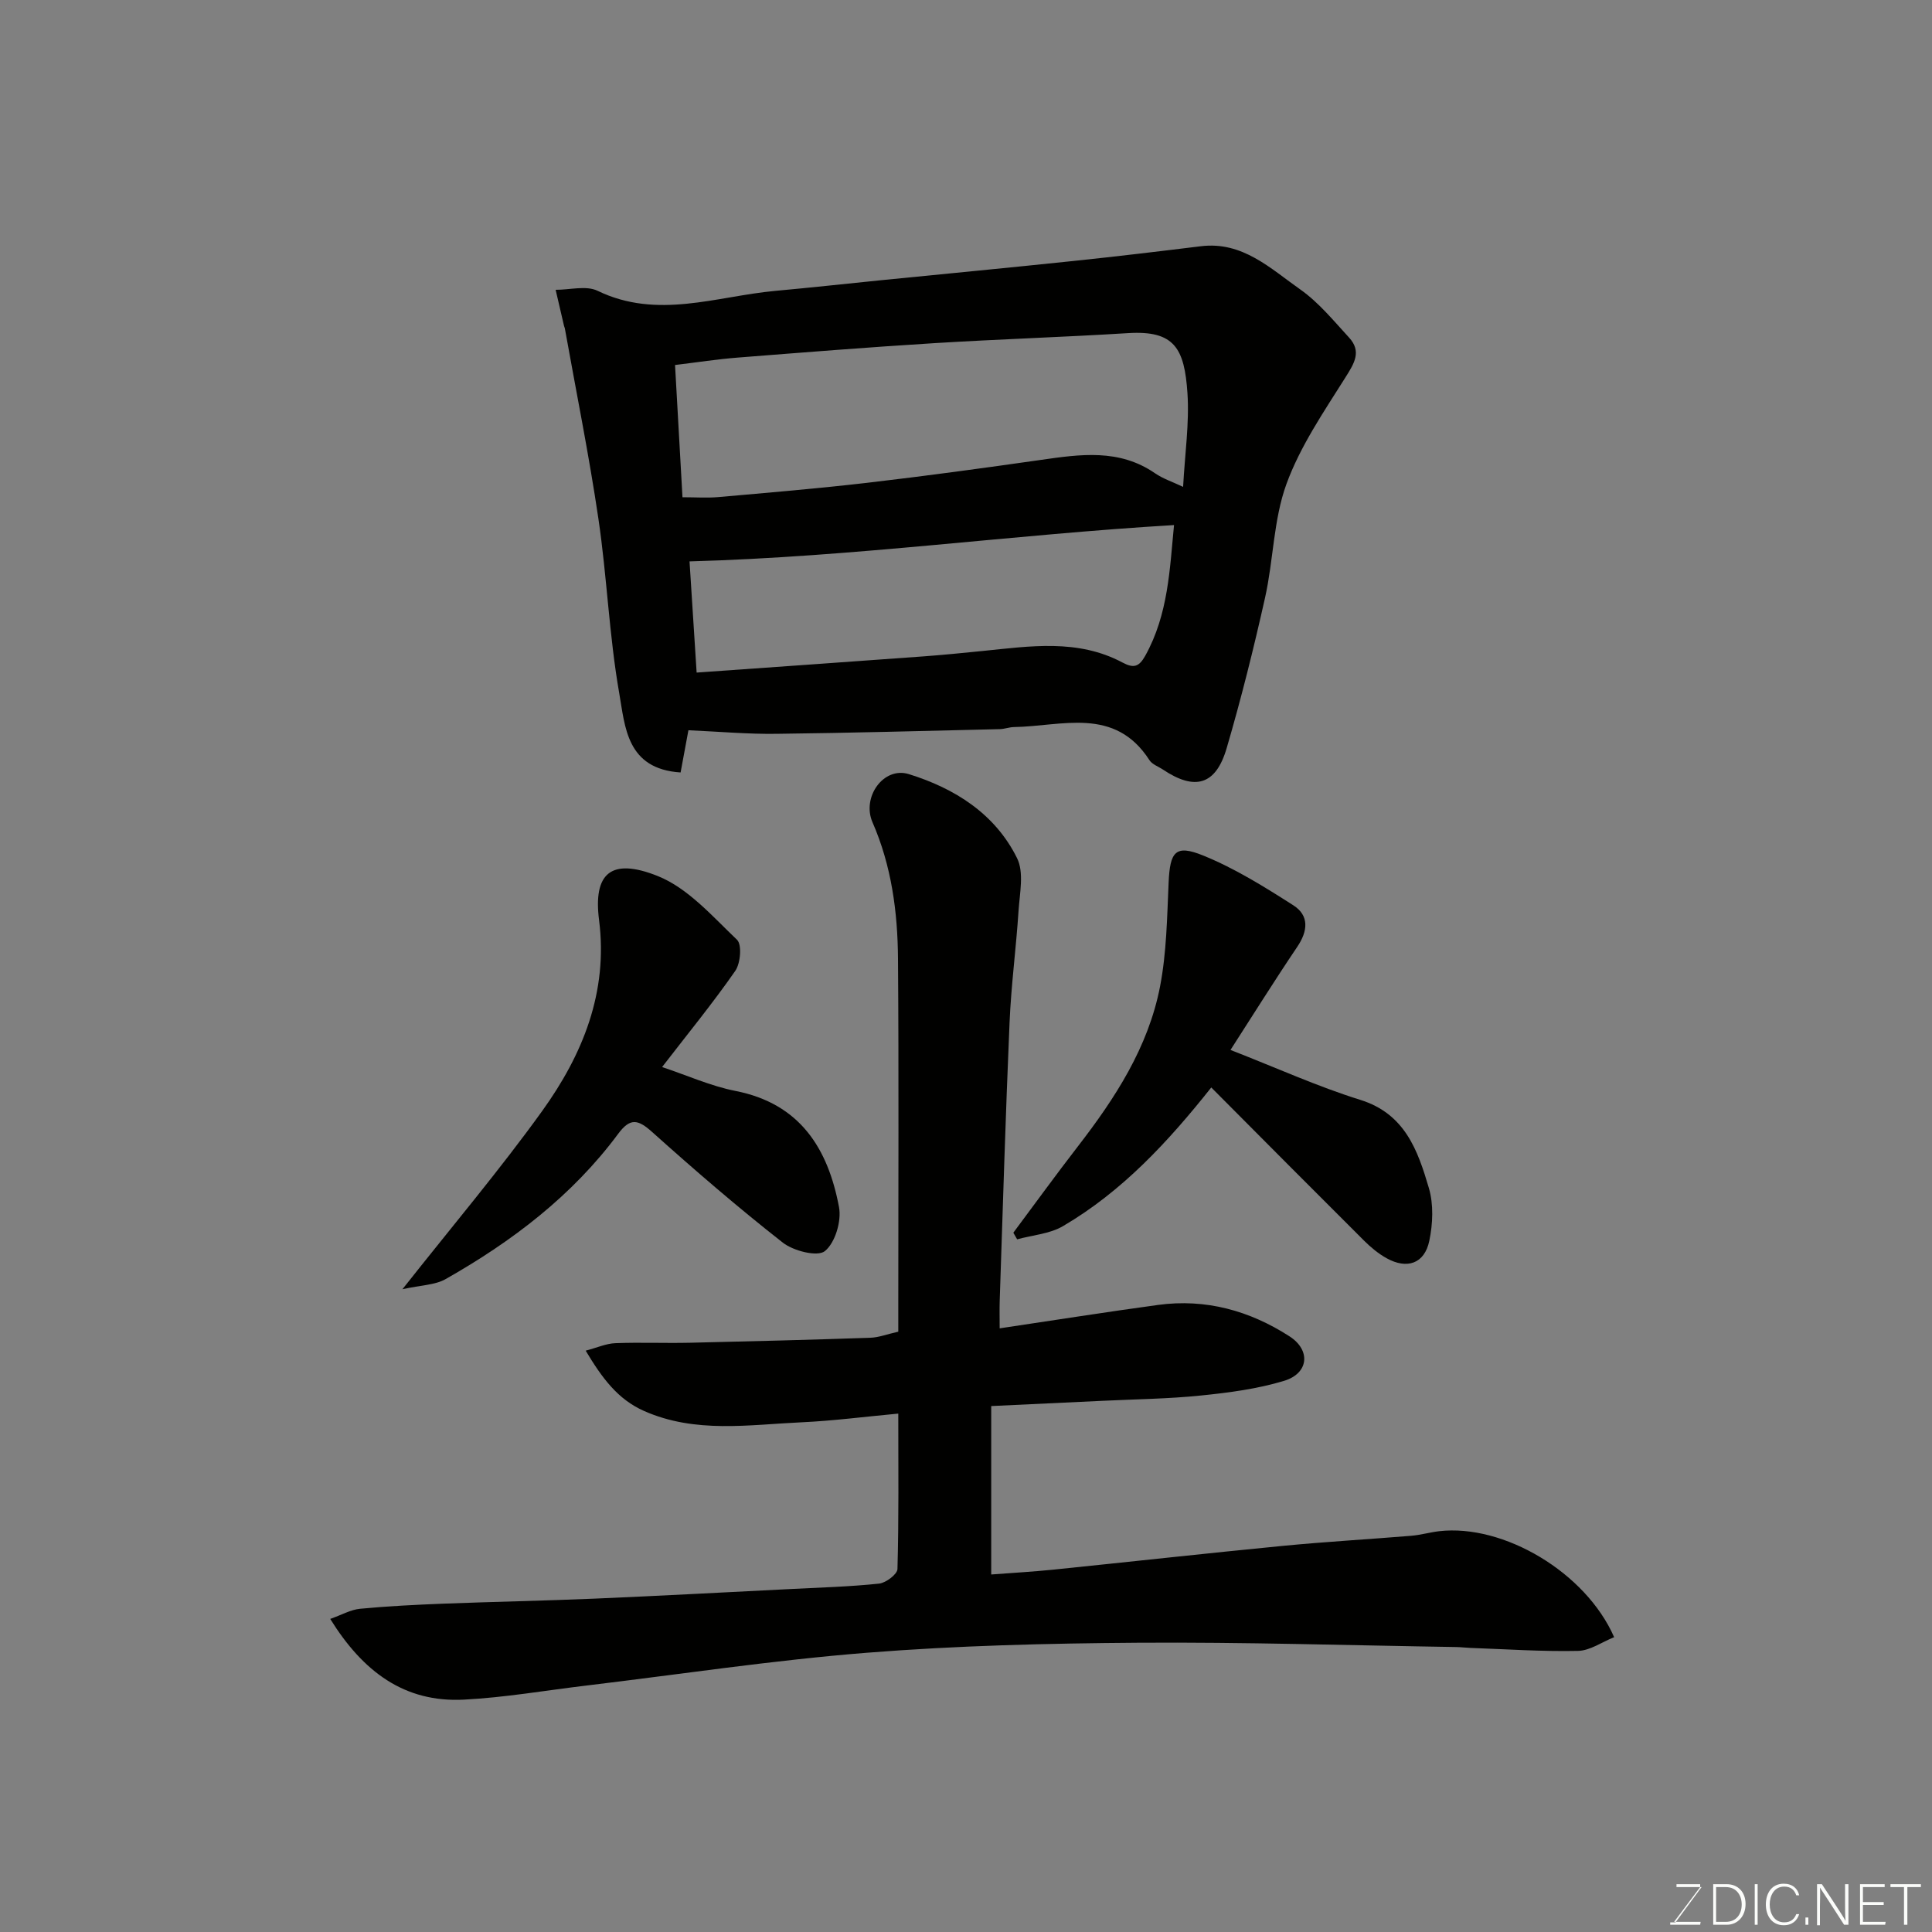 <svg enable-background="new 0 0 400 400" viewBox="0 0 400 400" xmlns="http://www.w3.org/2000/svg"><rect x="0" y="0" width="400" height="400" fill="#808080" stroke="none"/><path d="m205.22 291.11v34.87c4.44-.34 8.65-.57 12.84-1 15.84-1.62 31.66-3.38 47.5-4.92 8.85-.86 17.73-1.36 26.59-2.09 1.95-.16 3.86-.72 5.8-.95 13.35-1.54 30.37 8.53 36.24 21.94-2.51 1-4.98 2.79-7.5 2.84-7.43.16-14.88-.36-22.32-.62-.99-.04-1.98-.17-2.97-.18-21.93-.34-43.86-1.04-65.79-.89-18.7.13-37.45.59-56.08 2.07-19.42 1.54-38.73 4.47-58.09 6.79-8.46 1.01-16.89 2.48-25.38 2.92-12.35.64-20.92-5.8-27.69-16.71 2.36-.83 4.22-1.91 6.16-2.1 5.75-.55 11.52-.83 17.29-1.06 10.43-.4 20.87-.6 31.29-1.04 13.54-.58 27.07-1.31 40.6-1.99 6.1-.31 12.22-.48 18.29-1.12 1.42-.15 3.78-1.94 3.81-3.02.29-10.45.17-20.9.17-32.18-7.01.65-13.49 1.5-20 1.8-10.95.5-22.02 2.36-32.65-2.35-5.42-2.41-8.65-6.76-12.07-12.48 2.39-.63 4.25-1.48 6.14-1.55 5.16-.2 10.33.03 15.49-.09 12.43-.28 24.87-.61 37.29-1.03 1.77-.06 3.51-.75 5.8-1.26 0-1.68 0-3.47 0-5.26 0-23.99.12-47.99-.06-71.98-.07-9.67-1.34-19.21-5.28-28.23-2.26-5.19 2.28-11.58 7.51-9.97 9.5 2.94 17.89 8.21 22.43 17.42 1.46 2.96.54 7.23.3 10.87-.5 7.71-1.53 15.39-1.86 23.11-.83 19.19-1.39 38.39-2.04 57.59-.06 1.81-.01 3.62-.01 5.76 11.25-1.67 22.01-3.38 32.81-4.85 9.85-1.34 18.96 1.19 27.19 6.5 4.47 2.88 3.99 7.66-1.09 9.21-5.56 1.69-11.46 2.46-17.28 3.05-6.73.69-13.52.76-20.29 1.09-7.54.35-15.12.71-23.09 1.09z" fill="#010100"/><path d="m142.53 151.19c-.5 2.67-1.07 5.75-1.62 8.74-11.21-.72-11.49-9.49-12.7-16.38-2.09-11.92-2.54-24.12-4.31-36.11-1.95-13.22-4.61-26.33-6.96-39.48-.03-.16-.13-.31-.16-.47-.58-2.5-1.16-5-1.74-7.49 2.92.02 6.32-.94 8.69.21 12.38 5.99 24.56 1.14 36.8.01 7.36-.67 14.7-1.48 22.05-2.22 13.23-1.32 26.46-2.58 39.68-3.97 8.8-.92 17.59-1.97 26.37-3.05 8.63-1.06 14.41 4.62 20.58 8.95 3.81 2.68 6.89 6.47 10.09 9.95 2.64 2.87 1.12 5.31-.73 8.24-4.49 7.13-9.38 14.28-12.23 22.1-2.69 7.39-2.68 15.72-4.42 23.51-2.34 10.46-4.94 20.88-7.95 31.16-2.24 7.67-6.57 8.88-13.21 4.43-.95-.63-2.22-1.06-2.78-1.94-7.21-11.19-18.12-7-28.06-6.85-.97.02-1.94.4-2.91.43-15.43.36-30.85.79-46.28.97-5.86.08-11.72-.45-18.2-.74zm-1.23-48.24c2.75 0 5.08.17 7.38-.03 10.29-.91 20.59-1.77 30.85-2.96 12.01-1.4 23.99-3.03 35.95-4.74 8.18-1.17 16.24-2.36 23.68 2.78 1.64 1.13 3.63 1.77 5.79 2.8.37-6.9 1.31-13.19.9-19.39-.62-9.24-2.65-13.04-12.3-12.44-13.34.83-26.7 1.25-40.03 2.07-13.62.84-27.23 1.93-40.84 3-4.19.33-8.36.98-12.92 1.53.52 9.12 1.01 17.99 1.54 27.38zm1.46 13.28c.45 7 .95 14.82 1.47 23.02 16.03-1.14 31.48-2.22 46.92-3.35 4.09-.3 8.18-.71 12.27-1.12 9.82-.99 19.71-2.56 29 2.4 2.29 1.22 3.4.9 4.69-1.41 4.79-8.6 5.07-18.01 5.96-27.06-33.46 1.98-66.21 6.58-100.31 7.52z" fill="#010100"/><path d="m83.32 266.92c10.4-13.17 20.15-24.7 28.94-36.91 8.37-11.64 13.67-24.58 11.77-39.51-1.22-9.57 2.34-13.04 12.14-9.13 6.26 2.5 11.32 8.34 16.42 13.2 1.05 1 .73 4.87-.36 6.44-4.66 6.7-9.85 13.04-15.15 19.91 5.17 1.72 10.05 3.93 15.16 4.94 13.42 2.62 19.2 11.96 21.47 24.07.54 2.89-.8 7.38-2.93 9.1-1.52 1.23-6.5-.03-8.7-1.75-9.3-7.29-18.27-15.03-27.07-22.92-2.93-2.63-4.55-2.95-7.02.38-9.52 12.84-22 22.3-35.76 30.1-2.16 1.22-5.02 1.22-8.91 2.08z" fill="#010100"/><path d="m254.76 217.38c9.62 3.75 18.07 7.59 26.86 10.33 9.28 2.89 11.92 10.48 14.21 18.25 1 3.39.83 7.43.09 10.95-.99 4.72-4.61 5.95-8.86 3.58-1.69-.94-3.25-2.24-4.63-3.61-10.61-10.57-21.17-21.2-31.65-31.73-8.94 11.26-18.43 21.51-30.69 28.7-2.75 1.62-6.31 1.86-9.5 2.74-.26-.46-.53-.91-.79-1.37 4.44-5.95 8.8-11.97 13.34-17.84 7.73-10 14.59-20.54 17.03-33.11 1.36-7.04 1.46-14.35 1.78-21.55.29-6.41 1.39-7.94 7.19-5.58 6.54 2.66 12.66 6.48 18.64 10.3 3.31 2.12 3.02 5.32.79 8.61-4.73 7.01-9.2 14.18-13.81 21.33z" fill="#010100"/><g fill="#fbfcfa"><path d="m346.9 398 5.4-7.3h-5.2v-.6h4.9v.6l-5.4 7.2h5.5l-.1.6h-6.2v-.5z"/><path d="m354.7 390.1h2.8c2.3 0 3.9 1.6 3.9 4.1s-1.6 4.3-3.9 4.3h-2.8zm.6 7.8h2c2.2 0 3.3-1.6 3.3-3.6 0-1.8-1-3.6-3.3-3.6h-2z"/><path d="m363.9 390.1v8.4h-.6v-8.4z"/><path d="m372.5 396.3c-.4 1.3-1.4 2.3-3.2 2.3-2.4 0-3.7-1.9-3.7-4.3 0-2.3 1.2-4.3 3.7-4.3 1.8 0 2.9 1 3.2 2.4h-.6c-.4-1.1-1.1-1.8-2.5-1.8-2.1 0-3 1.9-3 3.7s.9 3.7 3 3.7c1.4 0 2.1-.7 2.5-1.7z"/><path d="m373.8 398.5v-1.5h.6v1.5z"/><path d="m376.2 398.5v-8.4h1c1.3 2 4.4 6.6 4.9 7.6-.1-1.2-.1-2.4-.1-3.8v-3.8h.7v8.4h-.9c-1.2-1.9-4.4-6.8-5-7.7.1 1.1 0 2.3 0 3.9v3.9h-.6z"/><path d="m390 394.4h-4.3v3.5h4.7l-.1.6h-5.2v-8.4h5.1v.6h-4.5v3.1h4.3z"/><path d="m394.2 390.7h-2.8v-.6h6.3v.6h-2.8v7.8h-.7z"/></g></svg>